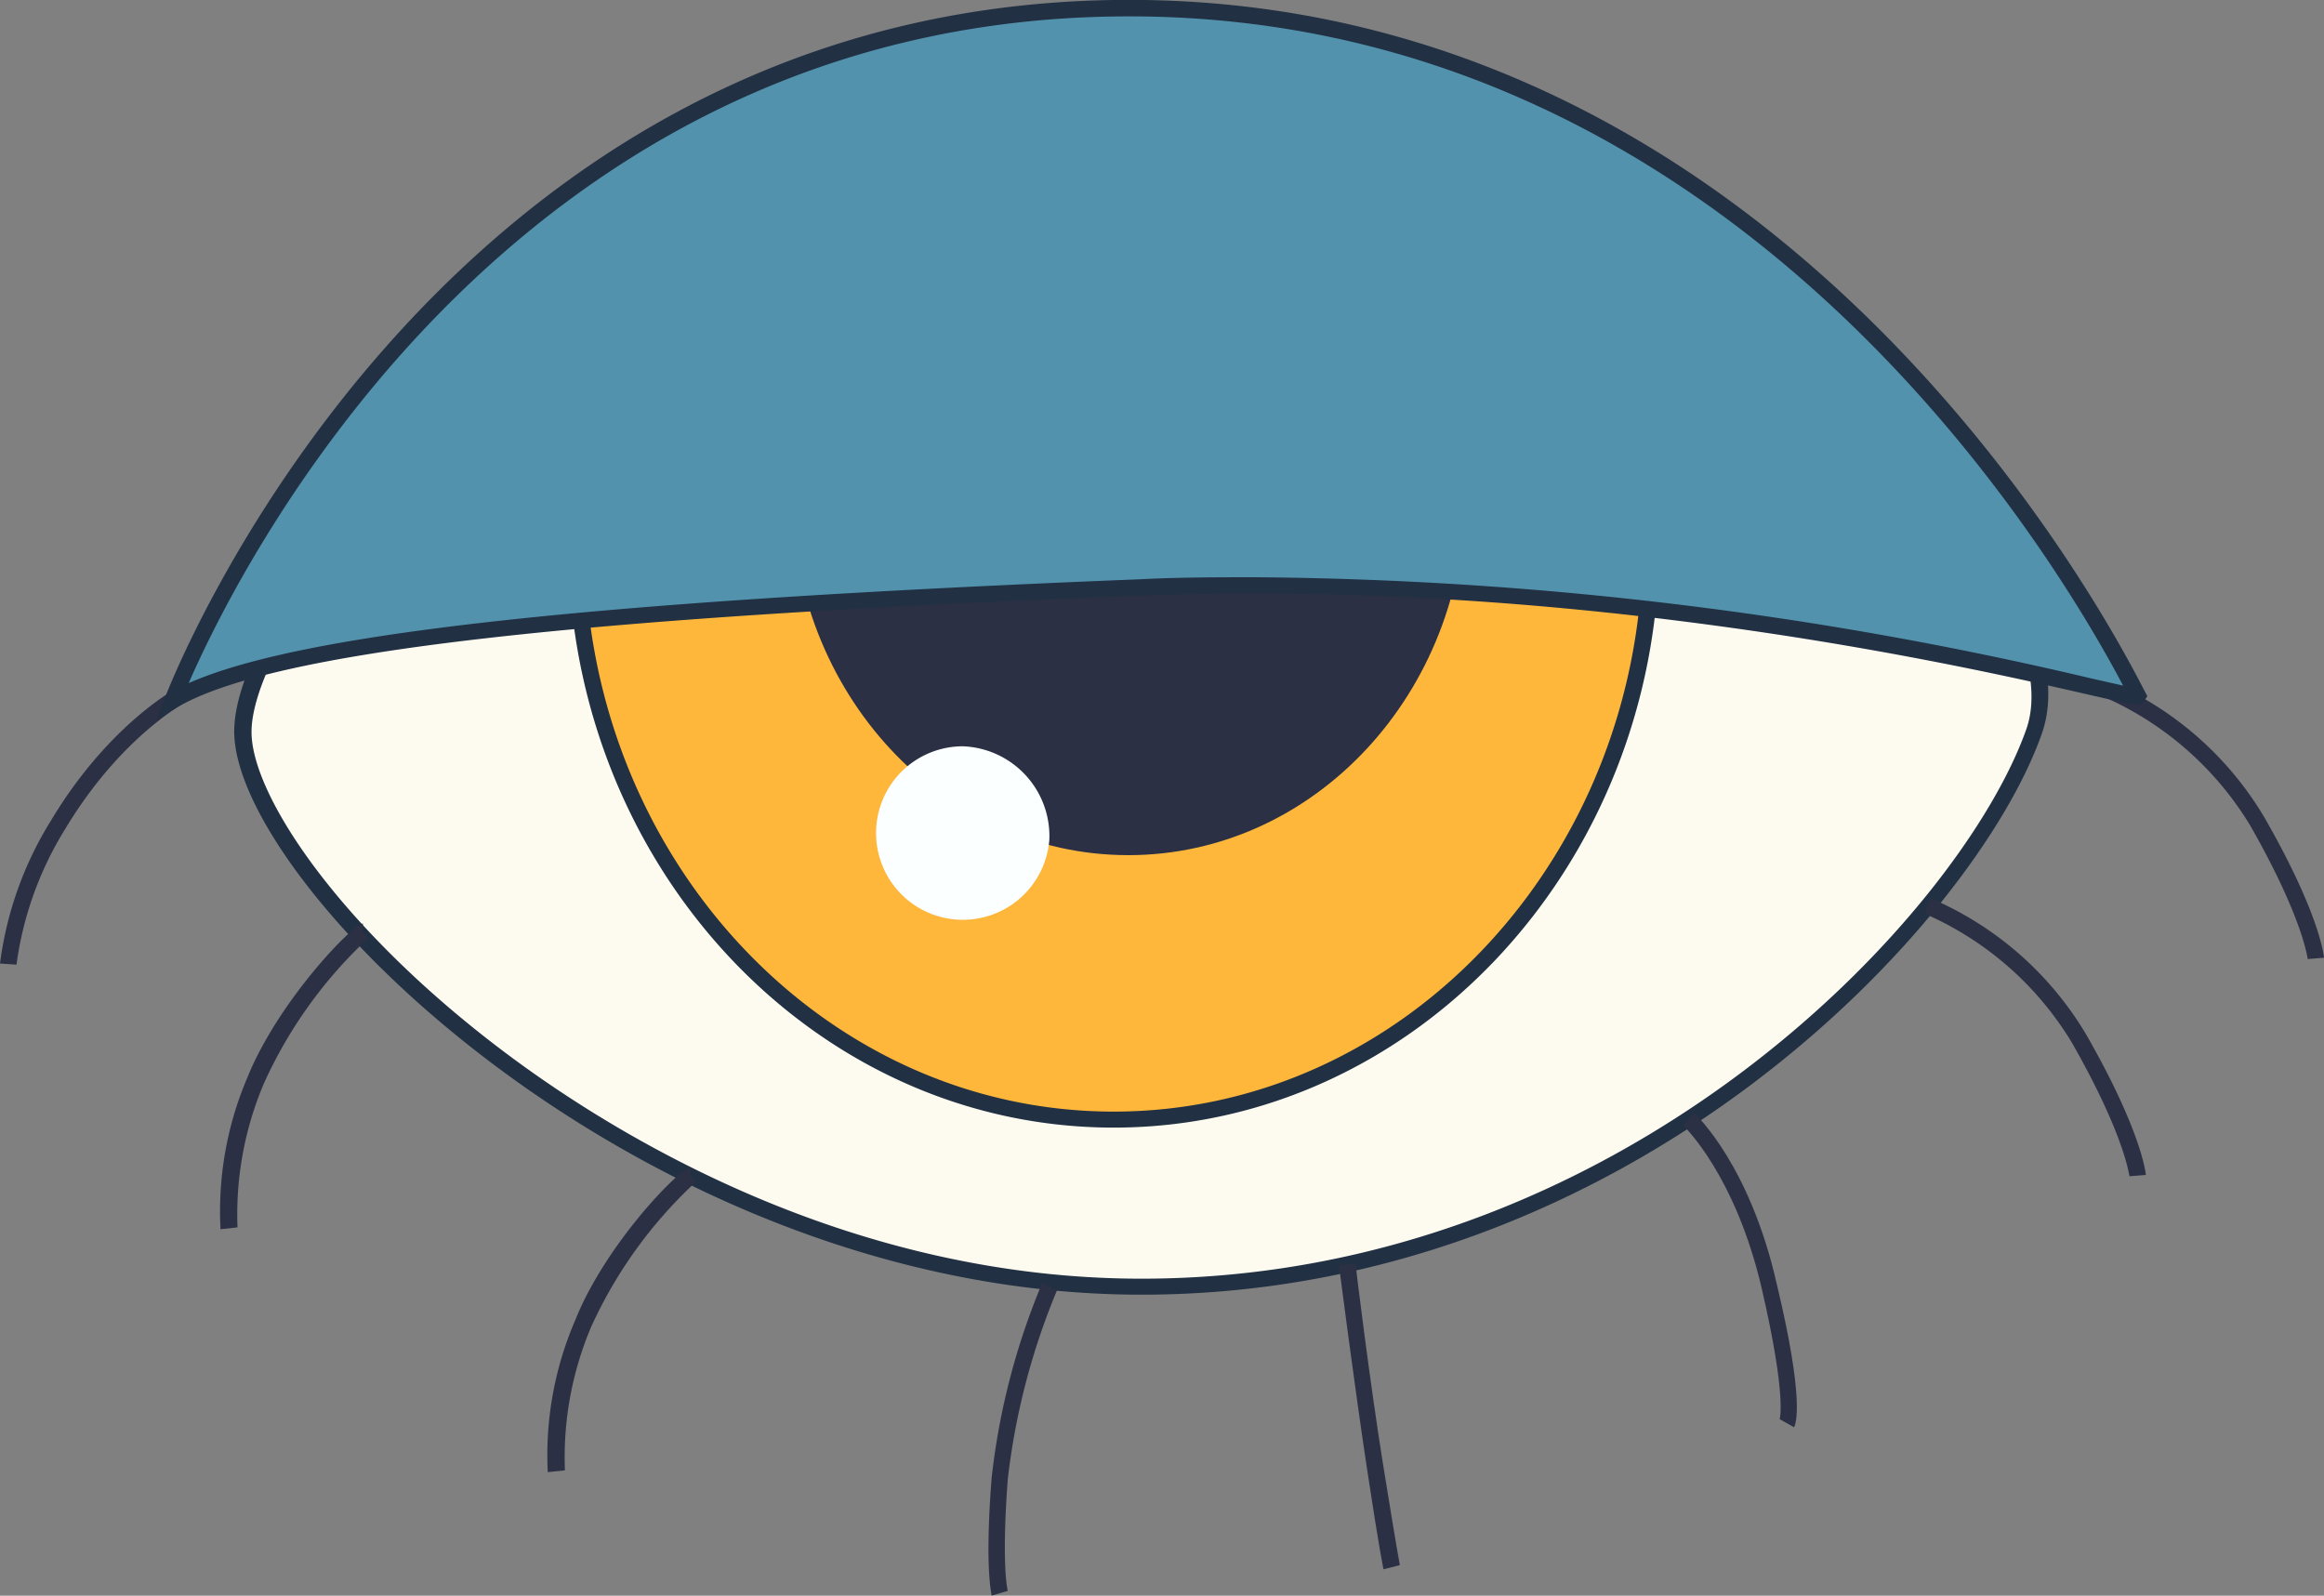 <svg xmlns="http://www.w3.org/2000/svg" viewBox="0 0 140.9 96.75"><rect x="0" y="0" width="140.9" height="96.75" fill="#808080" stroke="none"/><defs><style>.cls-1{fill:#fdfbef;}.cls-2{fill:#213043;}.cls-3{fill:#feb73b;}.cls-4{fill:#2b3044;}.cls-5{fill:#fbffff;}.cls-6{fill:#5292ad;}</style></defs><g id="Слой_2" data-name="Слой 2"><g id="Layer_1" data-name="Layer 1"><path class="cls-1" d="M123.31,44.35C119.43,55.31,99.18,78,69.2,78S14.74,53.21,14.74,44.35C14.74,38.9,24,26,38.16,16.87,47,11.18,57.68,7,69.19,7a61.43,61.43,0,0,1,25.38,5.89C113,21.29,126,36.66,123.31,44.35Z"/><path class="cls-2" d="M69.2,78.5c-30,0-55-24.79-55-34.15,0-6,9.71-18.92,23.65-27.9,10.11-6.53,20.93-10,31.3-10A62.16,62.16,0,0,1,94.78,12.4c17.86,8.18,32,23.79,29,32.12h0C119.72,56,98.9,78.5,69.2,78.5Zm0-71c-10.17,0-20.81,3.4-30.75,9.82-14.38,9.26-23.2,22-23.2,27.06,0,3.91,5.53,12.16,15.79,19.75,6.76,5,20.71,13.4,38.17,13.4,29.21,0,49.66-22.06,53.64-33.31,2.46-6.95-9.69-22.27-28.48-30.88A61.17,61.17,0,0,0,69.19,7.47Z"/><path class="cls-3" d="M100.1,32.84c0,19.35-14.59,35-32.58,35S35,52.19,35,32.84a37.24,37.24,0,0,1,3.21-15.2C47,11.5,57.68,7,69.19,7a57.89,57.89,0,0,1,25.38,6.34A36.79,36.79,0,0,1,100.1,32.84Z"/><path class="cls-2" d="M67.52,68.37c-18.24,0-33.07-15.94-33.07-35.53a37.39,37.39,0,0,1,3.26-15.41l0-.12.12-.08C48,10.19,58.82,6.47,69.19,6.47a58.41,58.41,0,0,1,25.6,6.4l.13.06.08.12a37.33,37.33,0,0,1,5.6,19.79C100.6,52.43,85.76,68.37,67.52,68.37ZM38.56,18a36.44,36.44,0,0,0-3.11,14.87c0,19,14.38,34.53,32.07,34.53S99.6,51.88,99.6,32.84A36.28,36.28,0,0,0,94.22,13.7a57.37,57.37,0,0,0-25-6.23C59.06,7.47,48.47,11.1,38.56,18Z"/><path class="cls-4" d="M88.85,29.85c0,12.14-9.15,22-20.44,22S48,42,48,29.85s9.15-22,20.44-22S88.85,17.71,88.85,29.85Z"/><path class="cls-5" d="M88.79,19.56c0,5.43-4.1,9.84-9.16,9.84S70.48,25,70.48,19.56s4.1-9.84,9.15-9.84S88.79,14.12,88.79,19.56Z"/><path class="cls-5" d="M63.62,50.9a5.26,5.26,0,1,1-5.25-5.65A5.45,5.45,0,0,1,63.62,50.9Z"/><path class="cls-4" d="M129.1,71.32s-.27-2.47-3.48-8.09a19.51,19.51,0,0,0-8.93-7.83l.35-.94a20.18,20.18,0,0,1,9.45,8.28c3.35,5.85,3.6,8.39,3.61,8.5Z"/><path class="cls-4" d="M139.91,58.15s-.27-2.47-3.48-8.09a19.61,19.61,0,0,0-8.93-7.83l.35-.94a20.2,20.2,0,0,1,9.44,8.28c3.36,5.85,3.6,8.39,3.61,8.5Z"/><path class="cls-4" d="M108.77,86.54l-.87-.49s.44-1.34-1.09-7.93c-1.61-6.91-4.73-9.85-4.76-9.88l.68-.74c.13.13,3.37,3.16,5,10.39C109.41,84.89,108.89,86.32,108.77,86.54Z"/><path class="cls-4" d="M83.88,95.15s-.23-1-1-6.09-1.69-12.26-1.7-12.33l1-.12c0,.08.87,7.21,1.69,12.29s1,6,1,6Z"/><path class="cls-4" d="M60.12,96.75c0-.14-.43-1.59,0-7.13a42.65,42.65,0,0,1,3.06-11.81l.92.39a42.12,42.12,0,0,0-3,11.49c-.4,5.34,0,6.76,0,6.77Z"/><path class="cls-4" d="M33.21,89.26a20.64,20.64,0,0,1,1.66-9.2c1.85-4.65,6.39-9.28,7-9.28v.5l.32.38a27.46,27.46,0,0,0-6.34,8.77,20.26,20.26,0,0,0-1.6,8.72Z"/><path class="cls-4" d="M13.37,74.53A20.64,20.64,0,0,1,15,65.33C16.88,60.68,21.42,56,22,56v.5l.32.39A27.49,27.49,0,0,0,16,65.69a20.29,20.29,0,0,0-1.6,8.73Z"/><path class="cls-4" d="M1,58.49l-1-.07a21.6,21.6,0,0,1,3.08-8.65C7,43.21,12.16,40.58,12.82,41l-.5.86.25-.43v.49c-.51.09-4.95,2.23-8.64,8.38A20.85,20.85,0,0,0,1,58.49Z"/><path class="cls-6" d="M10.46,42.49c6-3.53,25.3-5.58,58.74-6.86s60.76,7.19,60.4,6.55S109.25-.11,67.52.51,10.46,42.49,10.46,42.49Z"/><path class="cls-2" d="M9.51,43.63,10,42.31C10.15,41.9,25.92.63,67.51,0c38.82-.57,58.83,34.7,62.45,41.78l.23.43-.19.28c-.25.34-.25.34-3.41-.38-7.58-1.74-30.64-7-57.37-6-34.76,1.33-52.8,3.43-58.5,6.79ZM76.14,35a226.93,226.93,0,0,1,50.67,6.14l1.91.43C124.34,33.27,104.66.44,67.53,1c-36.84.54-53.11,33.57-56.09,40.42,6.94-3.08,25-5,57.75-6.3C71.53,35,73.86,35,76.14,35Z"/></g></g></svg>